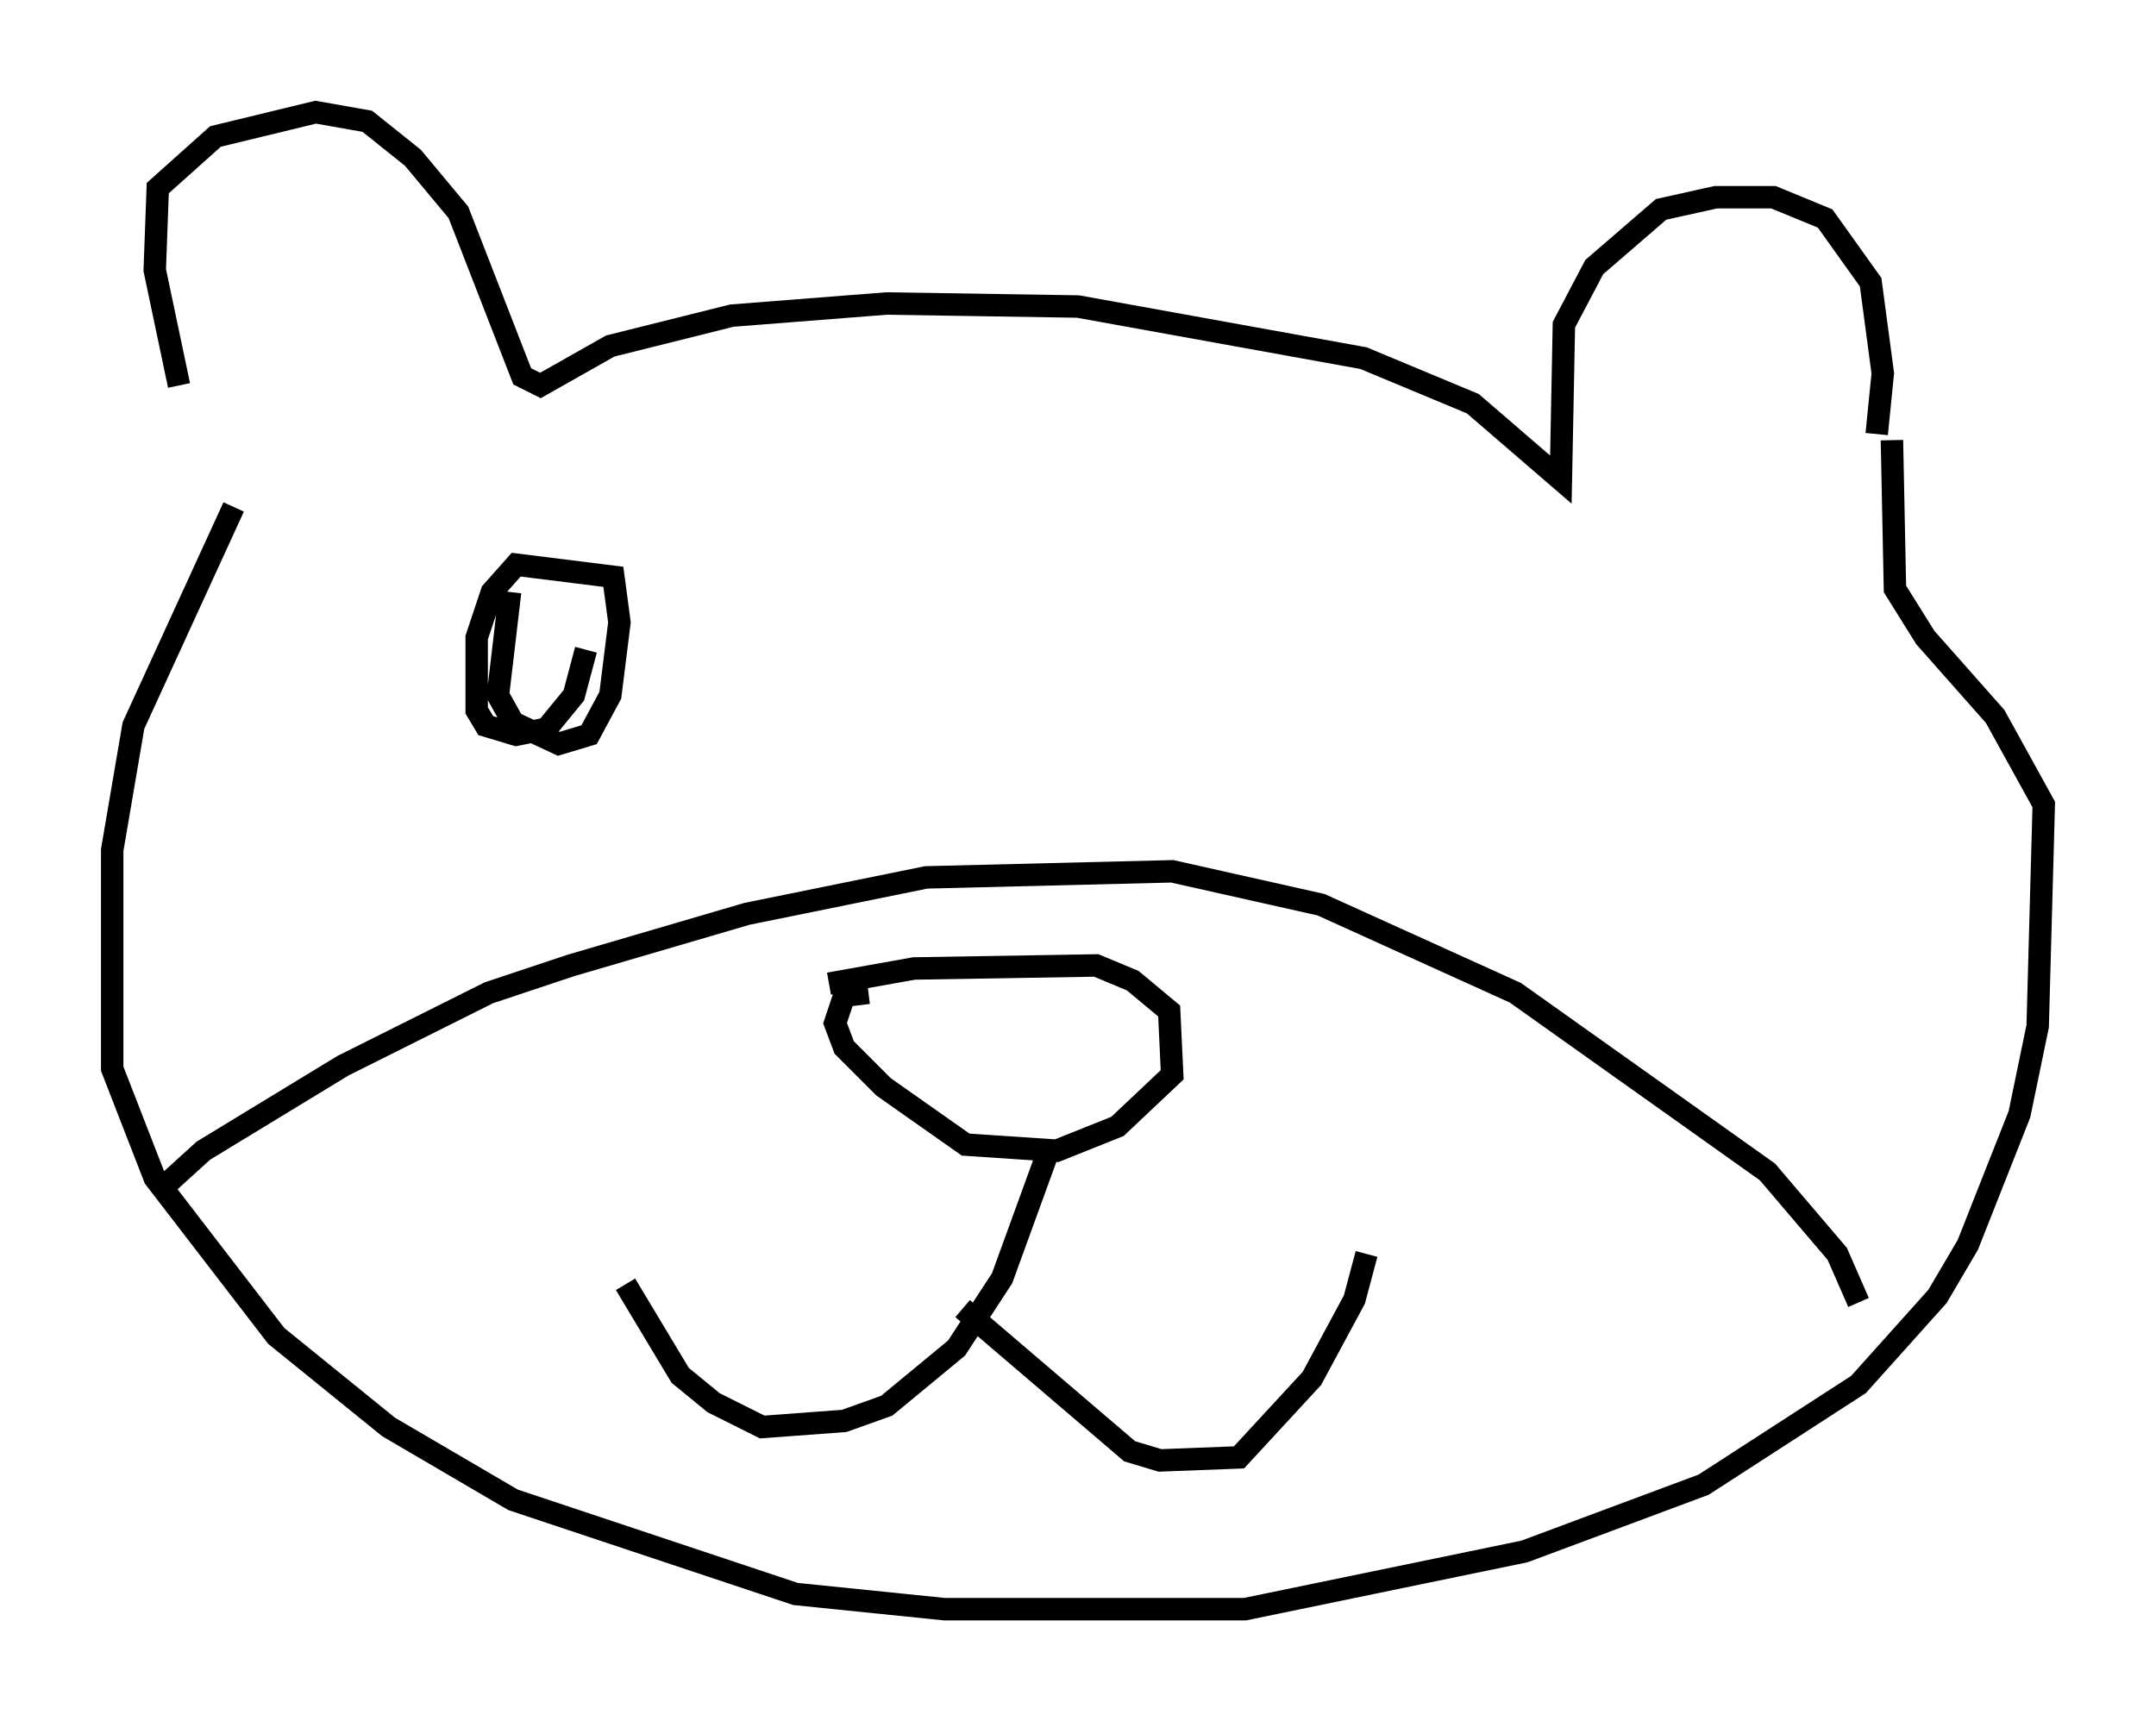 <?xml version="1.0" encoding="utf-8" ?>
<svg baseProfile="full" height="76.711" version="1.1" width="96.061" xmlns="http://www.w3.org/2000/svg" xmlns:ev="http://www.w3.org/2001/xml-events" xmlns:xlink="http://www.w3.org/1999/xlink"><defs /><rect fill="white" height="76.711" width="96.061" x="0" y="0" /><path d="M11.089, 22.591 m-3.112, -5.413 l-1.083, -5.142 0.135, -3.654 l2.571, -2.3 4.465, -1.083 l2.3, 0.406 2.03, 1.624 l2.03, 2.436 2.842, 7.307 l0.812, 0.406 3.112, -1.759 l5.413, -1.353 6.901, -0.541 l8.525, 0.135 12.72, 2.3 l4.871, 2.03 3.924, 3.383 l0.135, -6.901 1.353, -2.571 l2.977, -2.571 2.436, -0.541 l2.571, 0.0 2.3, 0.947 l2.03, 2.842 0.541, 4.059 l-0.271, 2.706 m-73.206, 3.248 l-4.465, 9.743 -0.947, 5.548 l0.0, 9.743 1.894, 4.871 l5.413, 7.036 5.007, 4.059 l5.548, 3.248 12.584, 4.195 l6.631, 0.677 13.396, 0.0 l12.449, -2.571 7.984, -2.977 l6.901, -4.465 3.518, -3.924 l1.353, -2.3 2.3, -5.819 l0.812, -3.924 0.271, -9.878 l-2.165, -3.924 -3.112, -3.518 l-1.353, -2.165 -0.135, -6.631 m-76.724, 33.017 l1.488, -1.353 6.225, -3.789 l6.495, -3.248 3.654, -1.218 l7.848, -2.3 7.984, -1.624 l10.961, -0.271 6.631, 1.488 l8.66, 3.924 11.231, 7.984 l3.112, 3.654 0.947, 2.165 m-45.872, -14.208 l3.789, -0.677 8.119, -0.135 l1.624, 0.677 1.624, 1.353 l0.135, 2.842 -2.436, 2.3 l-2.706, 1.083 -4.059, -0.271 l-3.654, -2.571 -1.759, -1.759 l-0.406, -1.083 0.406, -1.218 l1.083, -0.135 m8.119, 6.766 l-2.165, 5.954 -2.03, 3.112 l-3.112, 2.571 -1.894, 0.677 l-3.654, 0.271 -2.165, -1.083 l-1.488, -1.218 -2.436, -4.059 m15.02, 1.083 l7.442, 6.36 1.353, 0.406 l3.518, -0.135 3.248, -3.518 l1.894, -3.518 0.541, -2.03 m-38.159, -29.499 l-0.541, 4.601 0.677, 1.218 l2.03, 0.947 1.353, -0.406 l0.947, -1.759 0.406, -3.248 l-0.271, -2.03 -4.33, -0.541 l-1.083, 1.218 -0.677, 2.03 l0.0, 3.248 0.406, 0.677 l1.353, 0.406 1.353, -0.271 l1.218, -1.488 0.541, -2.03 " fill="none" stroke="black" stroke-width="1" /></svg>